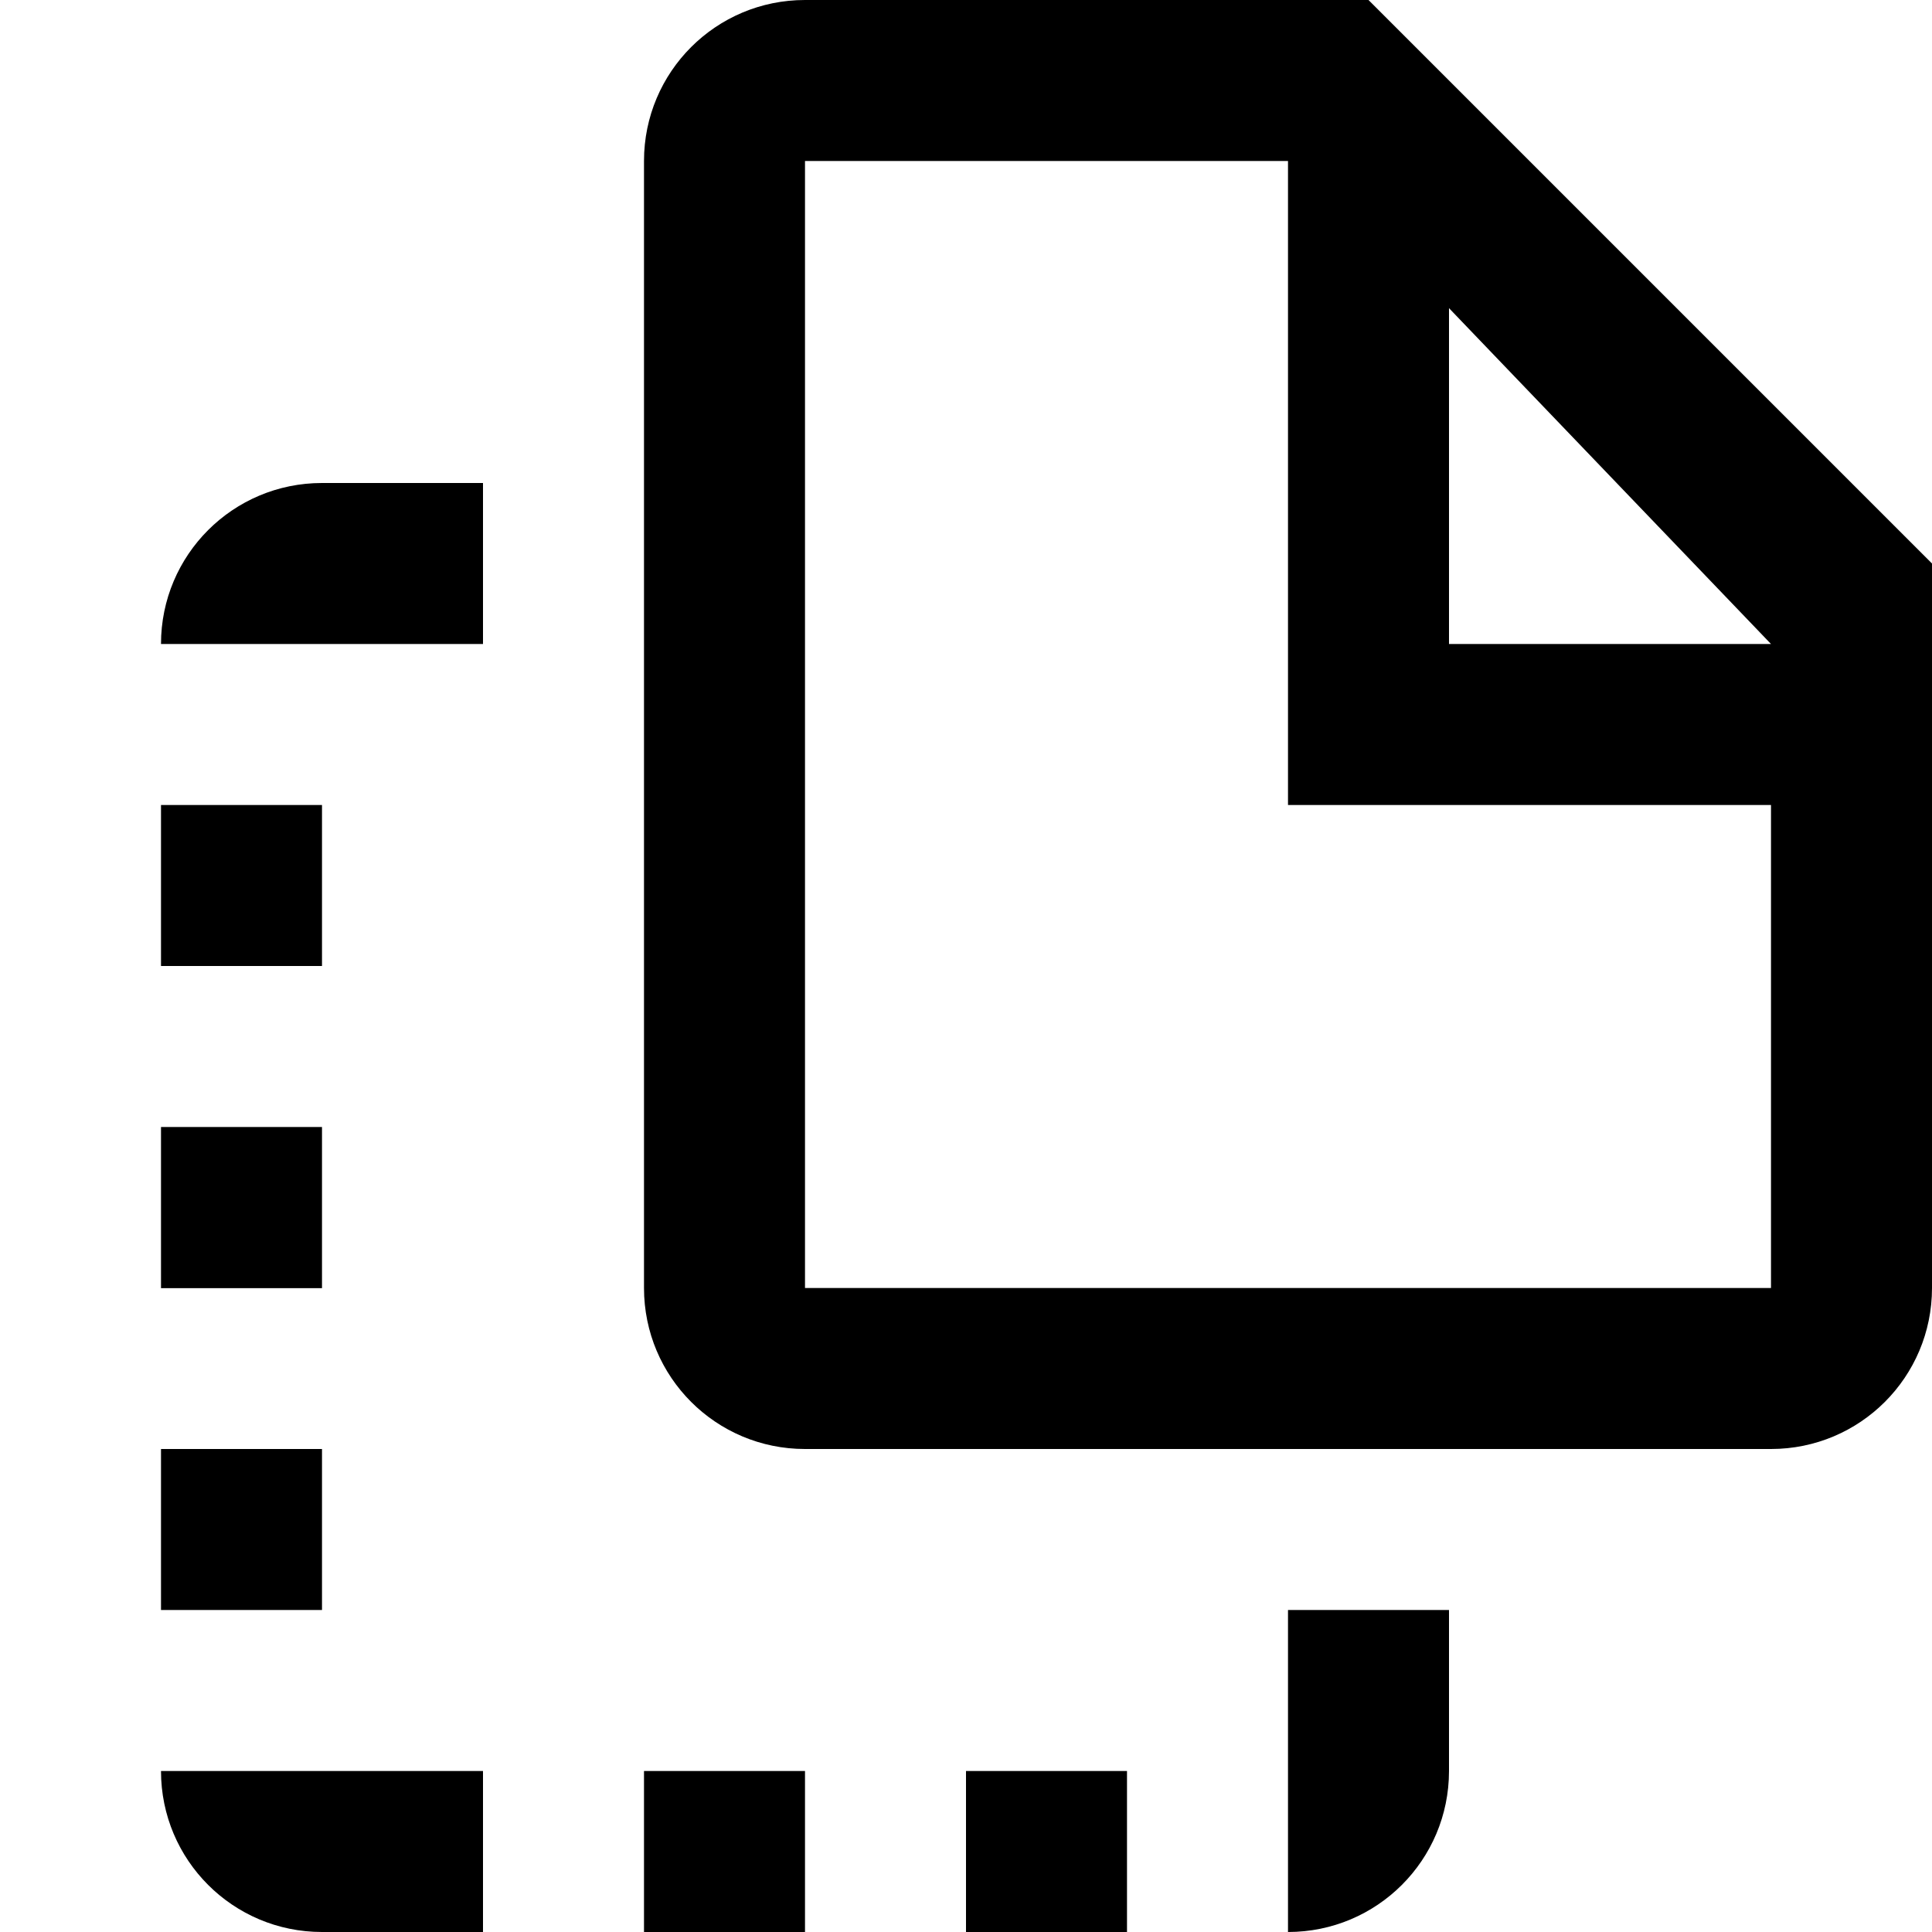 <svg xmlns="http://www.w3.org/2000/svg" xlink="http://www.w3.org/1999/xlink" width="12" height="12" viewBox="0 0 12 12"><path d="M8.5,0 L12,3.5 L12,8 C12,8.553 11.553,9 11,9 L5,9 C4.447,9 4,8.553 4,8 L4,1 C4,0.447 4.447,0 5,0 L8.5,0 Z M9,4 L11,4 L9,1.914 L9,4 Z M5,8 L11,8 L11,5 L8,5 L8,1 L5,1 L5,8 Z M1,8.001 L1,7 L2,7 L2,8.001 L1,8.001 Z M1,6 L1,5 L2,5 L2,6 L1,6 Z M3,3 L3,4 L1,4 C1,3.447 1.447,3 2,3 L3,3 Z M1,10 L1,9 L2,9 L2,10 L1,10 Z M4,12 L4,11 L5,11 L5,12 L4,12 Z M9,10 L9,11 C9,11.553 8.553,12 8,12 L8,10 L9,10 Z M1,11 L3,11 L3,12 L2,12 C1.447,12 1,11.553 1,11 Z M6,12 L6,11 L7,11 L7,12 L6,12 Z"/></svg>

